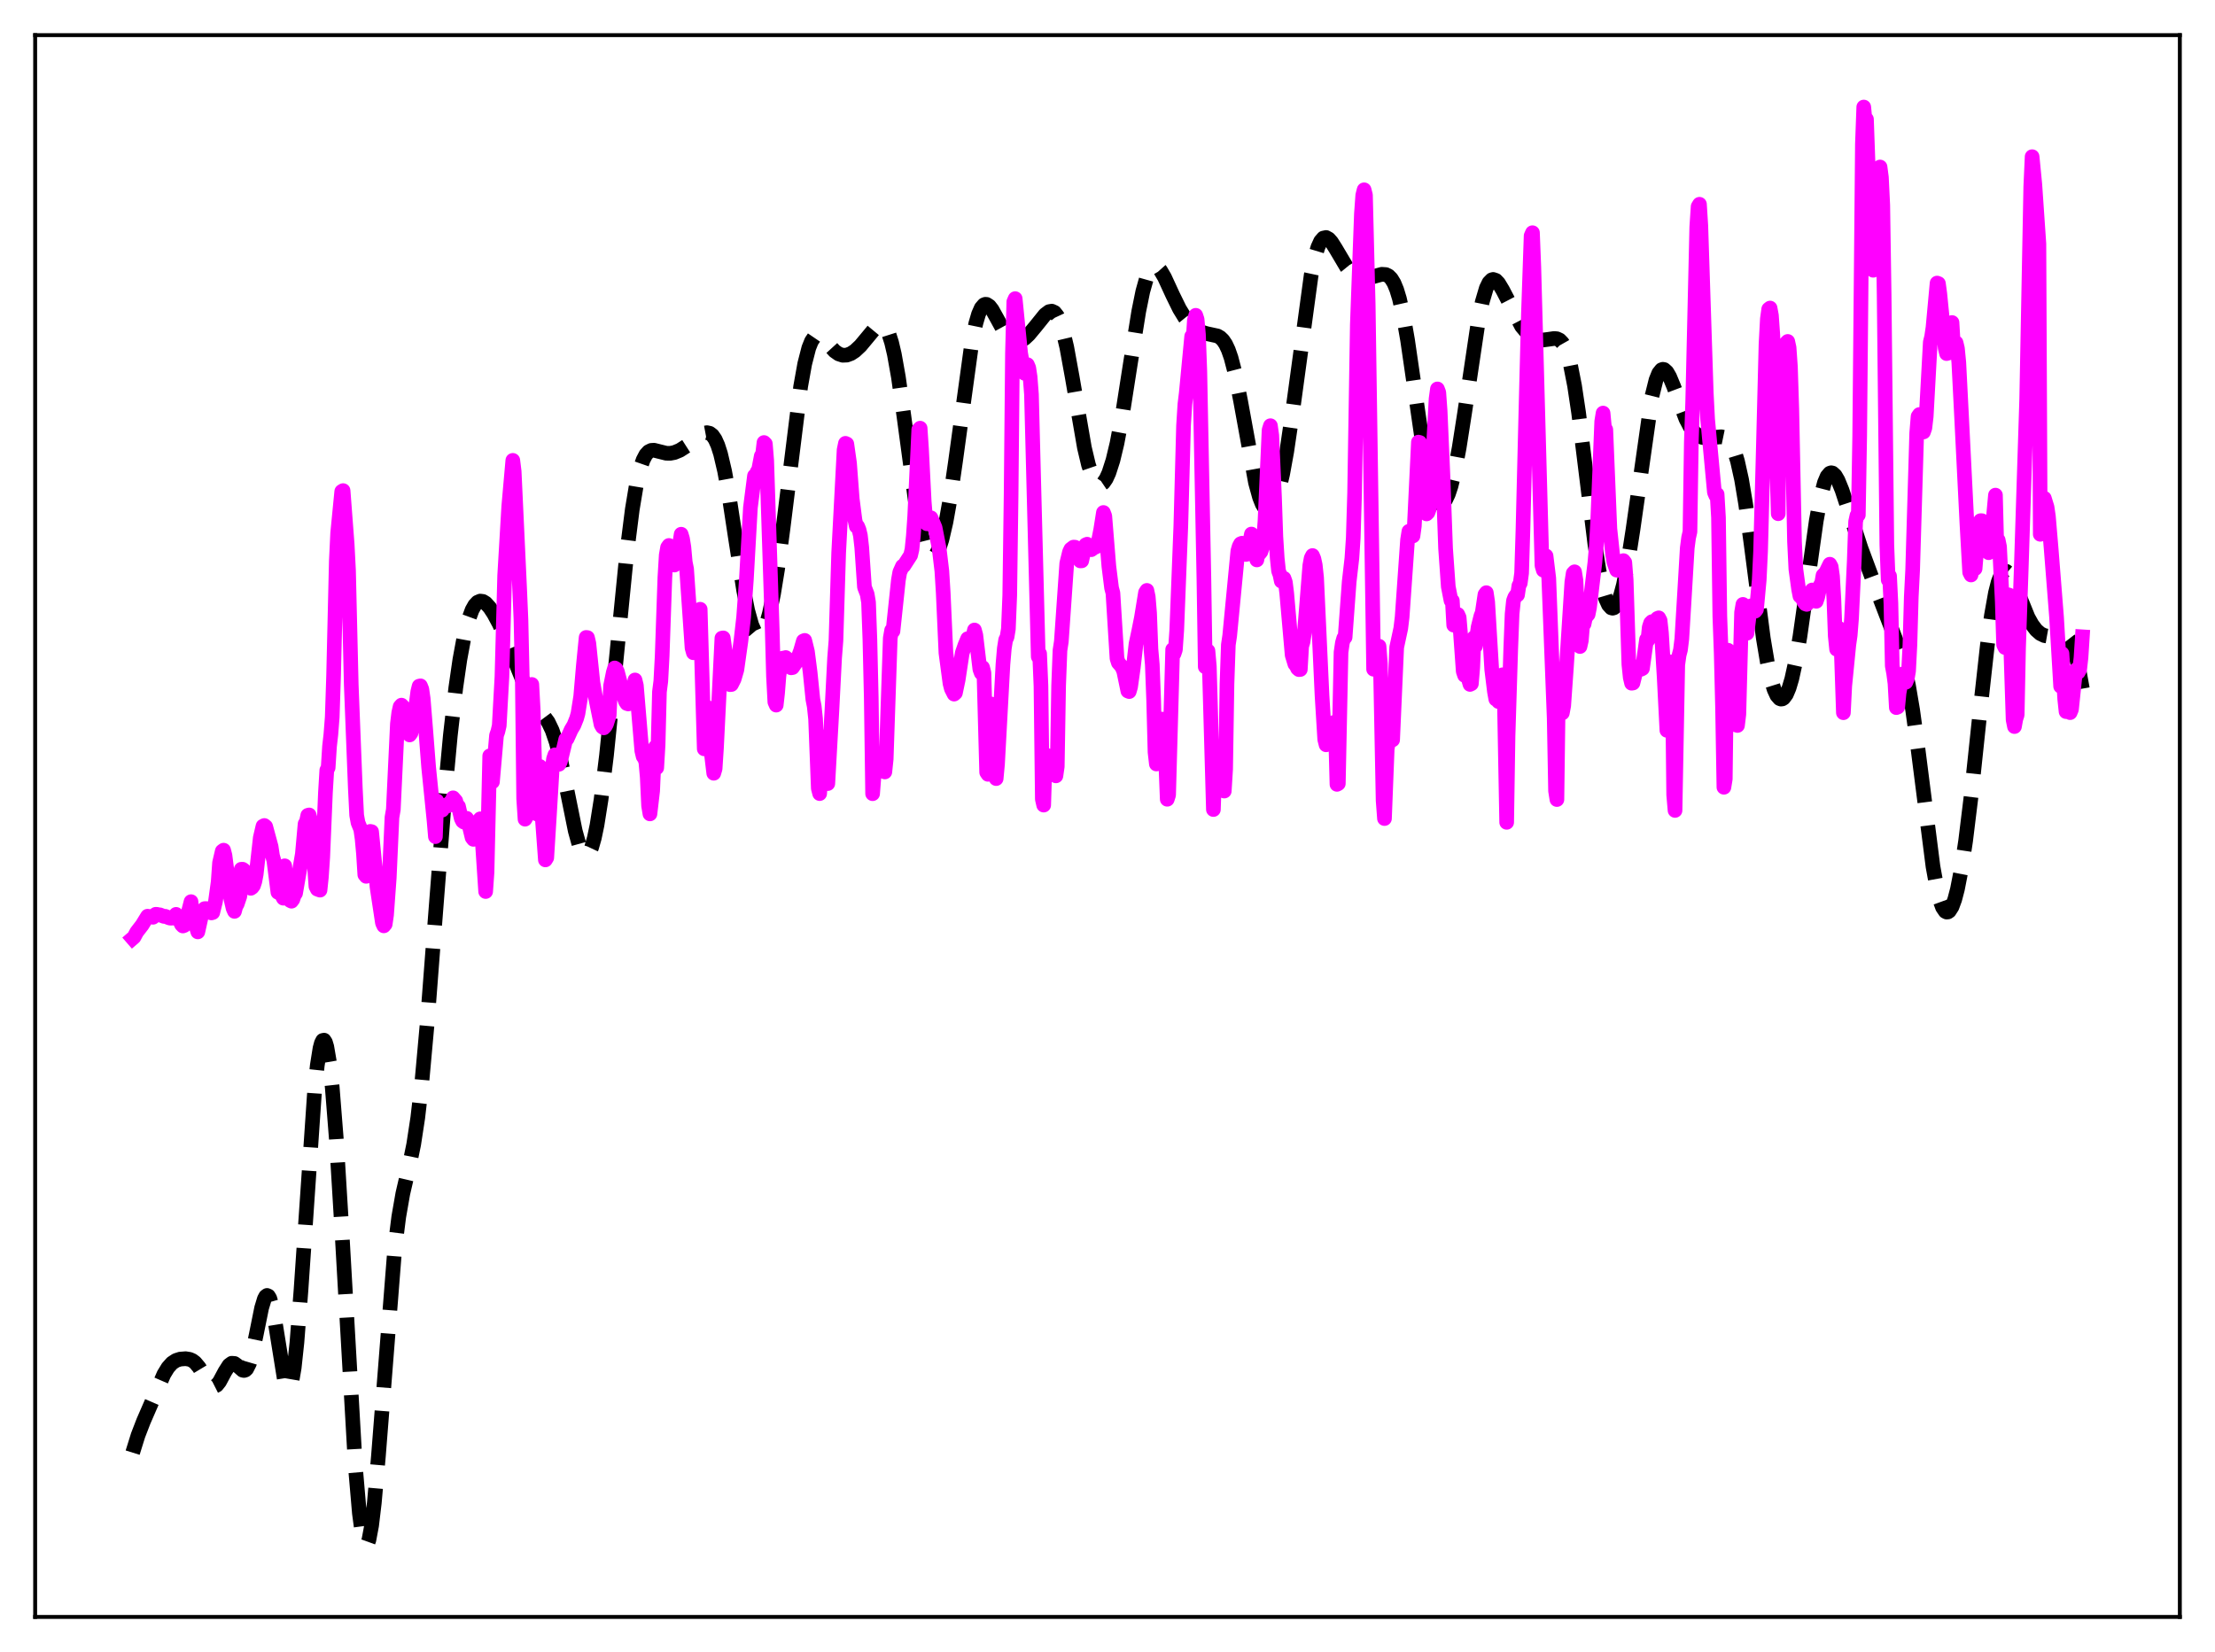 <?xml version="1.0" encoding="utf-8" standalone="no"?>
<!DOCTYPE svg PUBLIC "-//W3C//DTD SVG 1.1//EN"
  "http://www.w3.org/Graphics/SVG/1.1/DTD/svg11.dtd">
<svg xmlns:xlink="http://www.w3.org/1999/xlink" width="453.6pt" height="338.4pt" viewBox="0 0 453.6 338.4" xmlns="http://www.w3.org/2000/svg" version="1.1">
 <defs>
  <style type="text/css">*{stroke-linejoin: round; stroke-linecap: butt}</style>
 </defs>
 <g id="figure_1">
  <g id="patch_1">
   <path d="M 0 338.4 
L 453.6 338.4 
L 453.6 0 
L 0 0 
z
" style="fill: #ffffff"/>
  </g>
  <g id="axes_1">
   <g id="patch_2">
    <path d="M 7.2 331.2 
L 446.4 331.2 
L 446.4 7.2 
L 7.2 7.2 
z
" style="fill: #ffffff"/>
   </g>
   <g id="matplotlib.axis_1"/>
   <g id="matplotlib.axis_2"/>
   <g id="line2d_1">
    <path d="M 27.164 297.548 
L 28.276 293.987 
L 29.388 291.108 
L 33.559 281.506 
L 34.393 280.137 
L 35.227 279.203 
L 36.061 278.658 
L 36.895 278.392 
L 38.007 278.305 
L 38.842 278.439 
L 39.398 278.683 
L 39.954 279.1 
L 40.788 280.097 
L 41.9 281.948 
L 42.734 283.266 
L 43.29 283.834 
L 43.846 284.005 
L 44.402 283.723 
L 44.959 283.021 
L 46.071 280.947 
L 46.905 279.642 
L 47.461 279.238 
L 48.017 279.28 
L 48.573 279.683 
L 49.685 280.66 
L 49.963 280.722 
L 50.241 280.639 
L 50.519 280.383 
L 51.076 279.283 
L 51.632 277.388 
L 52.466 273.415 
L 53.578 267.906 
L 54.134 266.066 
L 54.412 265.55 
L 54.69 265.347 
L 54.968 265.478 
L 55.246 265.948 
L 55.802 267.863 
L 56.358 270.87 
L 58.305 282.983 
L 58.861 284.498 
L 59.139 284.617 
L 59.417 284.258 
L 59.695 283.399 
L 60.251 280.159 
L 60.807 274.982 
L 61.641 264.242 
L 64.422 223.474 
L 64.978 218.206 
L 65.534 214.707 
L 65.812 213.669 
L 66.09 213.119 
L 66.368 213.06 
L 66.646 213.493 
L 66.924 214.411 
L 67.48 217.664 
L 68.036 222.706 
L 68.87 233.242 
L 69.983 251.531 
L 72.763 300.255 
L 73.597 309.964 
L 74.153 314.113 
L 74.709 316.211 
L 74.987 316.473 
L 75.265 316.215 
L 75.543 315.451 
L 76.1 312.488 
L 76.656 307.815 
L 77.49 298.32 
L 80.826 255.906 
L 81.66 249.245 
L 82.495 244.472 
L 83.885 238.481 
L 84.719 234.408 
L 85.553 228.951 
L 86.387 221.712 
L 87.499 209.413 
L 89.168 187.569 
L 91.114 162.599 
L 92.226 150.611 
L 93.338 140.878 
L 94.172 135.105 
L 95.007 130.587 
L 95.841 127.234 
L 96.675 124.945 
L 97.231 123.957 
L 97.787 123.361 
L 98.343 123.121 
L 98.899 123.193 
L 99.455 123.535 
L 100.289 124.45 
L 101.124 125.722 
L 102.236 127.794 
L 103.626 130.833 
L 105.572 135.723 
L 107.519 140.543 
L 108.631 142.777 
L 109.743 144.508 
L 112.245 147.867 
L 113.08 149.612 
L 113.914 152.059 
L 114.748 155.29 
L 115.86 160.605 
L 117.806 170.217 
L 118.64 173.215 
L 119.197 174.522 
L 119.753 175.174 
L 120.031 175.235 
L 120.309 175.112 
L 120.587 174.803 
L 121.143 173.621 
L 121.699 171.689 
L 122.255 169.032 
L 123.089 163.774 
L 124.201 154.723 
L 125.592 141.117 
L 128.372 113.126 
L 129.484 104.338 
L 130.318 99.336 
L 131.152 95.792 
L 131.709 94.196 
L 132.265 93.137 
L 132.821 92.523 
L 133.377 92.252 
L 133.933 92.218 
L 135.045 92.497 
L 136.435 92.84 
L 137.269 92.853 
L 138.104 92.694 
L 139.216 92.235 
L 140.606 91.346 
L 144.221 88.73 
L 144.777 88.625 
L 145.333 88.748 
L 145.889 89.172 
L 146.445 89.973 
L 147.001 91.217 
L 147.557 92.952 
L 148.391 96.504 
L 149.225 101.1 
L 150.616 110.227 
L 152.284 120.899 
L 153.118 125.053 
L 153.952 128.022 
L 154.508 129.275 
L 155.064 129.933 
L 155.342 130.039 
L 155.62 129.996 
L 155.899 129.807 
L 156.455 128.993 
L 157.011 127.605 
L 157.567 125.653 
L 158.401 121.695 
L 159.235 116.583 
L 160.347 108.268 
L 163.962 79.16 
L 164.796 74.518 
L 165.63 71.269 
L 166.186 69.882 
L 166.742 69.067 
L 167.298 68.75 
L 167.854 68.831 
L 168.411 69.205 
L 169.245 70.082 
L 170.913 71.91 
L 171.747 72.497 
L 172.581 72.77 
L 173.415 72.736 
L 174.249 72.427 
L 175.084 71.881 
L 176.196 70.842 
L 177.586 69.175 
L 179.254 67.162 
L 179.81 66.718 
L 180.366 66.526 
L 180.923 66.684 
L 181.479 67.292 
L 182.035 68.438 
L 182.591 70.185 
L 183.147 72.56 
L 183.981 77.248 
L 185.093 85.136 
L 187.596 103.717 
L 188.43 108.335 
L 189.264 111.65 
L 189.82 113.096 
L 190.376 113.934 
L 190.654 114.128 
L 190.932 114.176 
L 191.21 114.078 
L 191.766 113.457 
L 192.322 112.276 
L 192.879 110.549 
L 193.713 106.968 
L 194.547 102.283 
L 195.659 94.63 
L 198.995 70.323 
L 199.83 66.268 
L 200.386 64.354 
L 200.942 63.088 
L 201.498 62.44 
L 201.776 62.329 
L 202.054 62.345 
L 202.61 62.709 
L 203.166 63.421 
L 204.278 65.423 
L 205.669 67.966 
L 206.503 69.091 
L 207.337 69.777 
L 207.893 69.981 
L 208.449 69.994 
L 209.005 69.833 
L 209.839 69.318 
L 210.673 68.543 
L 212.064 66.874 
L 214.01 64.455 
L 214.844 63.829 
L 215.4 63.733 
L 215.956 63.994 
L 216.512 64.69 
L 217.068 65.883 
L 217.625 67.6 
L 218.459 71.127 
L 219.571 77.229 
L 222.073 91.706 
L 222.907 95.216 
L 223.742 97.654 
L 224.298 98.663 
L 224.854 99.19 
L 225.41 99.256 
L 225.966 98.881 
L 226.522 98.081 
L 227.078 96.869 
L 227.912 94.285 
L 228.746 90.806 
L 229.858 84.894 
L 231.527 74.216 
L 233.195 63.801 
L 234.029 59.691 
L 234.863 56.72 
L 235.419 55.44 
L 235.975 54.715 
L 236.532 54.508 
L 237.088 54.755 
L 237.644 55.374 
L 238.478 56.802 
L 240.146 60.423 
L 241.536 63.258 
L 242.649 65.075 
L 243.761 66.441 
L 244.873 67.393 
L 245.985 67.998 
L 247.097 68.333 
L 249.322 68.814 
L 249.878 69.136 
L 250.434 69.669 
L 250.99 70.492 
L 251.546 71.675 
L 252.102 73.27 
L 252.936 76.474 
L 254.048 82.09 
L 257.107 98.858 
L 257.941 101.881 
L 258.497 103.273 
L 259.053 104.141 
L 259.609 104.481 
L 259.887 104.454 
L 260.165 104.296 
L 260.721 103.591 
L 261.278 102.371 
L 261.834 100.642 
L 262.668 97.112 
L 263.502 92.514 
L 264.614 84.965 
L 268.507 56.363 
L 269.341 52.454 
L 269.897 50.617 
L 270.453 49.4 
L 271.009 48.765 
L 271.565 48.646 
L 272.121 48.952 
L 272.677 49.58 
L 273.512 50.899 
L 275.736 54.651 
L 276.57 55.674 
L 277.404 56.396 
L 278.238 56.829 
L 279.072 57.007 
L 279.907 56.98 
L 281.019 56.723 
L 282.965 56.184 
L 283.799 56.241 
L 284.355 56.518 
L 284.911 57.075 
L 285.468 57.99 
L 286.024 59.336 
L 286.58 61.165 
L 287.414 64.865 
L 288.248 69.641 
L 289.638 79.208 
L 291.306 90.757 
L 292.419 96.881 
L 293.253 100.187 
L 293.809 101.715 
L 294.365 102.694 
L 294.921 103.128 
L 295.199 103.143 
L 295.477 103.024 
L 296.033 102.39 
L 296.589 101.235 
L 297.145 99.57 
L 297.98 96.152 
L 298.814 91.729 
L 299.926 84.612 
L 302.706 65.961 
L 303.54 61.86 
L 304.375 59.024 
L 304.931 57.882 
L 305.487 57.318 
L 305.765 57.235 
L 306.321 57.42 
L 306.877 57.997 
L 307.711 59.38 
L 311.604 66.837 
L 312.716 68.155 
L 313.55 68.856 
L 314.384 69.326 
L 315.218 69.581 
L 316.052 69.64 
L 317.165 69.495 
L 318.277 69.331 
L 318.833 69.388 
L 319.389 69.651 
L 319.945 70.222 
L 320.501 71.203 
L 321.057 72.692 
L 321.613 74.759 
L 322.448 79.015 
L 323.282 84.582 
L 324.672 95.845 
L 326.618 111.551 
L 327.452 116.833 
L 328.286 120.802 
L 328.843 122.667 
L 329.399 123.899 
L 329.955 124.507 
L 330.233 124.58 
L 330.511 124.501 
L 330.789 124.271 
L 331.345 123.363 
L 331.901 121.865 
L 332.457 119.791 
L 333.291 115.66 
L 334.403 108.523 
L 338.296 81.167 
L 339.13 77.819 
L 339.686 76.441 
L 340.242 75.748 
L 340.52 75.646 
L 340.798 75.694 
L 341.355 76.198 
L 341.911 77.153 
L 342.745 79.162 
L 345.247 85.802 
L 346.081 87.387 
L 346.915 88.513 
L 347.75 89.221 
L 348.584 89.59 
L 349.418 89.713 
L 350.53 89.643 
L 352.476 89.467 
L 353.032 89.582 
L 353.589 89.875 
L 354.145 90.424 
L 354.701 91.315 
L 355.257 92.634 
L 355.813 94.453 
L 356.647 98.217 
L 357.481 103.216 
L 358.593 111.404 
L 361.096 130.711 
L 361.93 135.694 
L 362.764 139.456 
L 363.32 141.243 
L 363.876 142.452 
L 364.432 143.089 
L 364.71 143.197 
L 364.988 143.164 
L 365.266 142.992 
L 365.823 142.231 
L 366.379 140.915 
L 366.935 139.048 
L 367.769 135.249 
L 368.603 130.37 
L 369.993 120.559 
L 371.94 106.71 
L 372.774 102.118 
L 373.608 98.89 
L 374.164 97.575 
L 374.72 96.926 
L 374.998 96.838 
L 375.276 96.896 
L 375.832 97.408 
L 376.388 98.364 
L 377.222 100.405 
L 378.613 104.638 
L 381.115 112.323 
L 383.339 118.308 
L 389.178 133.485 
L 390.012 136.565 
L 390.847 140.486 
L 391.681 145.421 
L 392.793 153.515 
L 395.851 177.514 
L 396.686 182.099 
L 397.242 184.327 
L 397.798 185.853 
L 398.354 186.674 
L 398.632 186.823 
L 398.91 186.802 
L 399.188 186.614 
L 399.744 185.745 
L 400.3 184.241 
L 400.856 182.121 
L 401.69 177.83 
L 402.524 172.288 
L 403.637 163.227 
L 405.583 144.78 
L 406.973 132.248 
L 407.807 126.087 
L 408.641 121.415 
L 409.198 119.23 
L 409.754 117.799 
L 410.31 117.086 
L 410.588 116.978 
L 410.866 117.02 
L 411.422 117.499 
L 411.978 118.404 
L 412.812 120.29 
L 415.315 126.446 
L 416.149 127.944 
L 416.983 129.046 
L 417.817 129.775 
L 418.651 130.184 
L 419.485 130.331 
L 420.597 130.243 
L 422.266 130.033 
L 422.822 130.165 
L 423.378 130.537 
L 423.934 131.249 
L 424.49 132.403 
L 425.046 134.096 
L 425.602 136.398 
L 426.436 141.062 
L 426.436 141.062 
" clip-path="url(#p716efb262d)" style="fill: none; stroke-dasharray: 11.1,4.8; stroke-dashoffset: 0; stroke: #000000; stroke-width: 3"/>
   </g>
   <g id="line2d_2">
    <path d="M 27.164 192.2 
L 27.442 191.96 
L 27.998 190.923 
L 29.11 189.479 
L 30.222 187.668 
L 30.5 187.794 
L 30.778 187.71 
L 31.334 187.887 
L 31.89 187.279 
L 32.168 187.292 
L 32.446 187.437 
L 32.725 187.386 
L 33.559 187.705 
L 33.837 187.687 
L 34.671 188.023 
L 34.949 188.081 
L 35.505 188.045 
L 35.783 187.792 
L 36.061 187.293 
L 36.617 188.187 
L 37.173 189.382 
L 37.451 189.673 
L 37.729 189.568 
L 38.007 189.039 
L 39.12 184.692 
L 39.398 187.517 
L 39.676 188.21 
L 40.232 189.993 
L 40.51 190.882 
L 41.344 187.144 
L 41.622 186.42 
L 41.9 186.117 
L 42.178 186.1 
L 42.456 186.282 
L 42.734 186.319 
L 43.012 186.767 
L 43.29 186.997 
L 43.568 186.915 
L 44.124 184.67 
L 44.68 180.628 
L 44.959 176.728 
L 45.515 174.343 
L 45.793 174.146 
L 46.071 175.223 
L 46.627 179.545 
L 47.183 183.691 
L 47.739 186.061 
L 48.017 186.678 
L 48.295 185.65 
L 48.573 185.177 
L 49.129 183.518 
L 49.407 178.054 
L 49.685 178.05 
L 49.963 178.251 
L 50.519 179.477 
L 51.076 181.382 
L 51.354 181.958 
L 51.632 181.763 
L 51.91 181.391 
L 52.188 180.542 
L 52.466 179.076 
L 53.3 171.593 
L 53.856 169.226 
L 54.134 169.091 
L 54.412 169.32 
L 55.524 173.421 
L 55.802 175.278 
L 56.08 176.247 
L 56.914 182.778 
L 57.193 182.064 
L 57.471 182.929 
L 58.027 183.979 
L 58.305 177.348 
L 58.861 182.405 
L 59.139 183.923 
L 59.417 184.453 
L 59.695 184.598 
L 59.973 184.219 
L 60.251 183.379 
L 60.529 182.969 
L 61.919 174.93 
L 62.475 168.76 
L 62.753 168.305 
L 63.031 167.009 
L 63.309 166.927 
L 63.588 167.963 
L 63.866 170.017 
L 64.7 181.564 
L 64.978 182.127 
L 65.534 182.333 
L 65.812 179.683 
L 66.09 175.599 
L 66.646 162.343 
L 66.924 157.759 
L 67.202 157.242 
L 67.48 152.881 
L 67.758 150.438 
L 68.036 146.876 
L 68.314 138.418 
L 68.87 114.928 
L 69.148 109.175 
L 69.983 100.666 
L 70.261 100.493 
L 71.095 111.484 
L 71.373 116.86 
L 71.929 140.232 
L 72.763 161.406 
L 73.041 166.99 
L 73.319 168.516 
L 73.875 169.87 
L 74.153 171.809 
L 74.431 174.811 
L 74.709 179.163 
L 74.987 179.503 
L 75.822 170.298 
L 76.1 170.355 
L 76.656 175.977 
L 77.212 181.708 
L 78.324 189.059 
L 78.602 189.645 
L 78.88 189.31 
L 79.158 187.416 
L 79.714 179.799 
L 80.27 167.425 
L 80.548 165.822 
L 81.382 148.259 
L 81.66 145.99 
L 81.939 144.748 
L 82.217 144.437 
L 82.495 144.714 
L 83.051 147.173 
L 83.607 150.221 
L 83.885 150.542 
L 84.163 150.167 
L 84.719 147.798 
L 85.275 143.847 
L 85.553 141.677 
L 85.831 140.548 
L 86.109 140.485 
L 86.387 141.185 
L 86.665 143.123 
L 87.221 149.995 
L 87.777 157.137 
L 88.89 168.129 
L 89.168 171.37 
L 89.446 164.034 
L 89.724 165.169 
L 90.002 165.737 
L 90.558 165.932 
L 91.114 165.086 
L 91.392 164.882 
L 91.67 165.082 
L 92.226 164.323 
L 92.504 164.354 
L 92.782 163.421 
L 93.338 164.06 
L 93.616 165.284 
L 93.894 165.173 
L 94.451 167.634 
L 94.729 168.199 
L 95.007 168.404 
L 95.563 167.613 
L 95.841 168.107 
L 96.675 171.556 
L 96.953 171.926 
L 97.231 171.705 
L 97.509 170.832 
L 97.787 168.941 
L 98.065 168.067 
L 98.343 167.724 
L 98.621 170.08 
L 99.455 182.616 
L 99.733 178.69 
L 100.289 154.828 
L 100.568 158.214 
L 100.846 160.152 
L 101.68 150.624 
L 101.958 149.835 
L 102.236 148.634 
L 102.792 138.599 
L 103.348 117.89 
L 104.182 103.733 
L 105.016 94.299 
L 105.294 96.55 
L 106.406 120.428 
L 106.685 126.909 
L 106.963 139.167 
L 107.241 163.588 
L 107.519 167.795 
L 107.797 167.325 
L 108.631 143.598 
L 108.909 140.198 
L 109.187 145.344 
L 109.743 166.45 
L 110.021 166.765 
L 110.299 157.096 
L 110.577 157 
L 110.855 164.875 
L 111.689 176.138 
L 111.967 175.691 
L 112.523 166.764 
L 113.08 157.438 
L 113.358 155.439 
L 113.636 154.613 
L 113.914 155.155 
L 114.192 156.173 
L 114.47 156.553 
L 114.748 156.033 
L 115.582 152.611 
L 115.86 151.408 
L 116.138 151.324 
L 116.972 149.47 
L 117.528 148.544 
L 118.084 147.152 
L 118.362 146.16 
L 118.919 142.666 
L 119.475 136.208 
L 120.031 130.57 
L 120.309 130.605 
L 120.587 131.787 
L 121.421 139.828 
L 121.977 142.936 
L 123.089 148.42 
L 123.367 148.906 
L 123.645 149.087 
L 123.923 148.806 
L 124.201 148.288 
L 124.757 146.541 
L 125.036 140.493 
L 125.592 137.744 
L 125.87 136.821 
L 126.148 136.992 
L 126.426 137.56 
L 127.816 142.901 
L 128.094 143.69 
L 128.372 144.103 
L 128.65 144.195 
L 128.928 143.859 
L 129.762 140.584 
L 130.04 139.279 
L 130.318 140.413 
L 131.431 153.782 
L 131.709 154.949 
L 131.987 155.303 
L 132.265 156.096 
L 132.543 159.19 
L 132.821 165.045 
L 133.099 166.716 
L 133.655 161.978 
L 133.933 155.658 
L 134.211 153.027 
L 134.489 157.264 
L 134.767 152.556 
L 135.045 141.707 
L 135.323 139.54 
L 135.601 134.375 
L 136.157 118.296 
L 136.435 113.692 
L 136.713 112.122 
L 136.991 111.729 
L 137.269 112.356 
L 137.826 115.252 
L 138.104 115.74 
L 138.382 112.456 
L 138.66 112.504 
L 138.938 112.005 
L 139.216 111.216 
L 139.494 109.427 
L 139.772 110.358 
L 140.05 112.09 
L 140.328 115.151 
L 140.606 116.547 
L 141.718 132.716 
L 141.996 133.706 
L 142.274 131.979 
L 142.83 125.416 
L 143.108 125.451 
L 143.386 124.794 
L 144.221 153.393 
L 144.499 151.211 
L 144.777 144.837 
L 145.055 149.153 
L 146.167 158.389 
L 146.445 157.465 
L 146.723 153.198 
L 147.835 130.713 
L 148.113 130.663 
L 148.391 132.65 
L 148.947 137.83 
L 149.503 140.239 
L 149.782 140.208 
L 150.338 139.109 
L 150.894 137.209 
L 151.728 131.317 
L 152.284 126.439 
L 152.84 118.797 
L 153.674 103.982 
L 154.508 97.474 
L 154.786 97.552 
L 155.064 96.639 
L 155.342 96.291 
L 155.899 93.405 
L 156.177 92.977 
L 156.455 90.644 
L 156.733 90.91 
L 157.011 94.346 
L 158.123 128.481 
L 158.401 138.549 
L 158.679 143.792 
L 158.957 144.431 
L 159.235 141.966 
L 159.513 138.468 
L 159.791 136.505 
L 160.347 134.796 
L 160.625 135.454 
L 160.903 134.687 
L 161.181 134.912 
L 161.737 136.492 
L 162.015 136.79 
L 162.294 136.741 
L 163.128 135.529 
L 163.962 133.23 
L 164.518 131.291 
L 164.796 131.176 
L 165.352 133.448 
L 165.908 137.758 
L 166.464 143.249 
L 166.742 144.681 
L 167.02 147.259 
L 167.576 161.496 
L 167.854 162.557 
L 168.132 158.412 
L 168.411 152.516 
L 168.689 150.936 
L 168.967 153.354 
L 169.245 160.137 
L 169.523 160.503 
L 170.357 145.633 
L 170.913 134.777 
L 171.191 131.229 
L 171.747 113.237 
L 172.859 92.146 
L 173.137 90.81 
L 173.415 90.939 
L 173.971 94.863 
L 174.528 102.207 
L 175.084 106.516 
L 175.362 107.818 
L 175.64 107.828 
L 175.918 108.517 
L 176.196 109.677 
L 176.474 112.121 
L 177.03 120.265 
L 177.586 121.711 
L 177.864 123.371 
L 178.142 130.979 
L 178.42 142.907 
L 178.698 162.578 
L 179.254 155.41 
L 179.532 156 
L 179.81 155.861 
L 180.088 155.541 
L 180.366 155.811 
L 181.201 158.121 
L 181.479 155.483 
L 182.313 130.707 
L 182.591 129.107 
L 182.869 129.281 
L 183.981 118.794 
L 184.259 117.215 
L 184.815 115.974 
L 185.093 115.878 
L 186.483 113.725 
L 186.762 112.523 
L 187.04 109.767 
L 187.318 105.785 
L 188.152 87.987 
L 188.43 87.703 
L 188.708 91.889 
L 189.264 102.759 
L 189.542 106.131 
L 189.82 107.288 
L 190.098 107.249 
L 190.376 106.433 
L 190.654 106.063 
L 191.488 108.062 
L 192.322 112.301 
L 192.879 116.975 
L 193.157 121.429 
L 193.713 133.735 
L 194.547 140.003 
L 194.825 141.075 
L 195.381 142.176 
L 195.659 141.924 
L 196.215 139.269 
L 197.049 133.768 
L 197.605 132.161 
L 198.161 130.822 
L 198.717 131.25 
L 198.995 131.111 
L 199.274 130.266 
L 199.552 129.045 
L 199.83 130.082 
L 200.664 137.087 
L 200.942 137.848 
L 201.22 136.721 
L 201.498 137.807 
L 202.054 158.195 
L 202.332 158.612 
L 202.888 144.173 
L 203.166 145.691 
L 203.722 157.761 
L 204 159.482 
L 204.278 156.511 
L 205.391 136.064 
L 205.669 132.802 
L 205.947 131.054 
L 206.225 130.507 
L 206.503 128.824 
L 206.781 121.969 
L 207.059 101.439 
L 207.337 72.408 
L 207.615 61.818 
L 207.893 61.17 
L 209.005 72.317 
L 209.561 75.456 
L 209.839 76.479 
L 210.395 74.691 
L 210.673 75.355 
L 210.951 77.204 
L 211.229 80.773 
L 212.62 134.522 
L 212.898 133.892 
L 213.176 140.5 
L 213.454 163.689 
L 213.732 164.913 
L 214.01 155.975 
L 214.288 154.669 
L 214.566 155.548 
L 214.844 156.038 
L 215.4 155.872 
L 215.678 156.623 
L 216.234 158.923 
L 216.512 157.011 
L 216.79 140.414 
L 217.068 133.224 
L 217.346 131.404 
L 218.459 115.374 
L 219.015 113.069 
L 219.293 112.484 
L 219.849 112.069 
L 220.127 112.08 
L 220.405 112.223 
L 220.683 112.745 
L 221.239 114.891 
L 221.517 114.875 
L 222.073 112.33 
L 222.351 111.593 
L 222.629 111.471 
L 222.907 111.812 
L 223.185 112.36 
L 223.463 112.599 
L 223.742 112.408 
L 224.02 112.059 
L 224.298 112.083 
L 224.576 111.955 
L 224.854 111.299 
L 225.41 108.498 
L 225.966 104.976 
L 226.244 105.707 
L 227.078 115.987 
L 227.634 120.437 
L 227.912 121.47 
L 228.746 134.871 
L 229.024 135.75 
L 229.58 136.377 
L 229.858 136.828 
L 230.137 137.532 
L 230.971 141.547 
L 231.249 141.658 
L 231.527 140.697 
L 232.083 136.754 
L 232.639 131.895 
L 233.195 129.275 
L 233.751 126.496 
L 234.585 121.369 
L 234.863 120.935 
L 235.141 122.252 
L 235.419 125.59 
L 235.697 132.939 
L 235.975 136.134 
L 236.254 143.453 
L 236.532 154.07 
L 236.81 156.492 
L 237.366 149.754 
L 237.644 147.664 
L 237.922 147.286 
L 238.2 147.671 
L 238.478 149.861 
L 239.034 163.718 
L 239.312 162.84 
L 240.146 133.035 
L 240.424 133.904 
L 240.702 133.088 
L 240.98 129.101 
L 241.814 107.765 
L 242.371 87.183 
L 242.649 82.802 
L 242.927 80.515 
L 244.039 68.885 
L 244.317 69.793 
L 244.595 65.581 
L 244.873 64.586 
L 245.151 65.417 
L 245.429 68.535 
L 245.707 76.068 
L 246.541 118.438 
L 246.819 136.587 
L 247.097 136.16 
L 247.375 133.325 
L 247.653 136.489 
L 248.488 165.822 
L 248.766 157.517 
L 249.044 153.652 
L 249.322 153.658 
L 249.6 155.026 
L 250.156 156.083 
L 250.712 162.036 
L 250.99 157.546 
L 251.268 140.096 
L 251.546 132.077 
L 251.824 130.214 
L 253.492 112.874 
L 253.77 111.904 
L 254.048 111.388 
L 254.326 111.27 
L 254.605 111.448 
L 255.161 113.57 
L 255.439 113.499 
L 256.273 109.389 
L 256.551 110.052 
L 257.107 113.599 
L 257.385 114.691 
L 257.663 113.131 
L 257.941 113.366 
L 258.219 113.012 
L 258.497 112.152 
L 258.775 110.394 
L 259.053 106.693 
L 259.887 88.086 
L 260.165 87.198 
L 260.443 89.179 
L 261 101.825 
L 261.278 109.922 
L 261.556 114.337 
L 261.834 116.961 
L 262.112 117.704 
L 262.39 119.03 
L 262.946 118.463 
L 263.224 119.26 
L 263.502 121.5 
L 264.614 134.183 
L 265.17 136.013 
L 265.448 136.335 
L 265.726 136.919 
L 266.004 137.155 
L 266.282 137.132 
L 266.56 132.369 
L 266.838 131.468 
L 267.117 129.665 
L 267.673 122.814 
L 268.229 115.83 
L 268.507 114.323 
L 268.785 113.794 
L 269.063 114.449 
L 269.341 115.733 
L 269.619 118.345 
L 270.731 142.462 
L 271.287 151.469 
L 271.565 152.562 
L 271.843 152.311 
L 272.121 151.704 
L 272.677 149.676 
L 272.955 148.145 
L 273.234 147.955 
L 273.512 150.263 
L 273.79 160.663 
L 274.068 160.508 
L 274.624 133.613 
L 274.902 131.68 
L 275.18 130.714 
L 275.458 130.537 
L 276.292 119.165 
L 276.848 114.337 
L 277.126 110.174 
L 277.404 100.998 
L 277.96 66.52 
L 278.794 43.839 
L 279.072 40.002 
L 279.351 38.876 
L 279.629 39.961 
L 280.185 62.306 
L 281.297 137.086 
L 281.575 136.399 
L 281.853 135.151 
L 282.131 134.906 
L 282.409 132.368 
L 282.687 136.025 
L 283.243 164.003 
L 283.521 167.669 
L 284.077 153.392 
L 284.633 150.437 
L 284.911 149.938 
L 285.189 151.548 
L 286.024 132.591 
L 286.858 128.71 
L 287.136 126.405 
L 288.248 110.552 
L 288.526 108.828 
L 288.804 109.367 
L 289.082 109.284 
L 289.36 109.775 
L 289.638 107.736 
L 290.472 90.561 
L 290.75 90.639 
L 291.028 93.005 
L 291.585 102.279 
L 291.863 104.511 
L 292.141 105.264 
L 292.419 104.989 
L 292.697 104.232 
L 292.975 102.096 
L 294.087 81.698 
L 294.365 79.667 
L 294.643 80.392 
L 294.921 84.216 
L 295.477 97.017 
L 296.033 112.322 
L 296.589 120.171 
L 297.145 123.026 
L 297.423 123.053 
L 297.701 128.054 
L 298.258 126.028 
L 298.536 125.86 
L 298.814 126.487 
L 299.092 129.788 
L 299.648 137.521 
L 299.926 138.339 
L 300.204 138.237 
L 300.482 138.293 
L 301.038 140.192 
L 301.316 140.054 
L 301.594 136.752 
L 301.872 130.584 
L 302.15 132.367 
L 302.706 128.435 
L 303.262 126.207 
L 303.54 125.5 
L 304.097 121.784 
L 304.375 121.403 
L 304.653 123.31 
L 305.487 137.167 
L 306.043 141.69 
L 306.321 143.218 
L 306.599 143.195 
L 306.877 143.711 
L 307.155 142.356 
L 307.711 138.212 
L 307.989 138.708 
L 308.545 168.444 
L 308.823 150.772 
L 309.379 132.867 
L 309.657 125.747 
L 309.935 123.056 
L 310.214 122.313 
L 310.492 121.922 
L 310.77 121.855 
L 311.048 119.964 
L 311.326 119.455 
L 311.604 117.377 
L 311.882 108.477 
L 312.438 86.04 
L 312.994 64.371 
L 313.55 48.302 
L 313.828 47.666 
L 314.106 54.716 
L 315.774 115.86 
L 316.052 116.796 
L 316.331 114.591 
L 316.609 113.872 
L 317.165 118.434 
L 318.277 147.112 
L 318.555 162.016 
L 318.833 163.774 
L 319.111 142.787 
L 319.389 137.799 
L 319.667 140.97 
L 319.945 146.039 
L 320.223 144.551 
L 320.779 136.666 
L 321.891 119.222 
L 322.169 117.416 
L 322.448 117.126 
L 322.726 118.833 
L 323.282 130.035 
L 323.56 132.429 
L 323.838 131.188 
L 324.116 127.76 
L 324.394 127.815 
L 324.672 126.51 
L 325.228 125.846 
L 325.506 124.442 
L 326.618 115.164 
L 326.896 111.897 
L 327.174 106.956 
L 328.008 86.327 
L 328.286 84.613 
L 328.564 87.515 
L 328.843 87.998 
L 329.677 108.295 
L 330.233 113.499 
L 330.511 115.172 
L 331.067 116.783 
L 331.345 116.816 
L 332.179 115.036 
L 332.457 114.837 
L 332.735 115.193 
L 333.013 118.753 
L 333.569 136.102 
L 333.847 138.777 
L 334.125 139.946 
L 334.403 139.905 
L 335.238 136.602 
L 335.516 136.581 
L 336.072 137.083 
L 336.35 136.936 
L 337.184 130.988 
L 337.462 131.14 
L 337.74 128.47 
L 338.018 127.61 
L 338.296 127.335 
L 338.574 127.28 
L 338.852 127.635 
L 339.13 127.271 
L 339.408 126.673 
L 339.686 126.555 
L 339.964 127.09 
L 340.242 129.638 
L 340.798 138.711 
L 341.355 149.602 
L 341.633 149.42 
L 342.189 135.563 
L 342.467 137.92 
L 342.745 162.796 
L 343.023 166.004 
L 343.579 136.167 
L 343.857 134.182 
L 344.135 133.122 
L 344.413 130.852 
L 344.969 121.627 
L 345.525 112.246 
L 345.803 110.138 
L 346.081 108.913 
L 346.359 90.553 
L 346.637 82.315 
L 347.472 46.503 
L 347.75 42.308 
L 348.028 41.841 
L 348.306 46.242 
L 349.418 80.479 
L 349.696 85.884 
L 351.086 100.834 
L 351.364 101.49 
L 351.642 101.247 
L 351.92 106.006 
L 352.198 126.221 
L 352.476 133.839 
L 352.754 144.976 
L 353.032 161.259 
L 353.311 159.554 
L 353.589 137.695 
L 353.867 133.186 
L 354.701 144.374 
L 354.979 145.61 
L 355.257 145.993 
L 355.535 148.5 
L 355.813 148.599 
L 356.091 146.31 
L 356.647 125.444 
L 356.925 123.799 
L 357.481 129.128 
L 357.759 129.709 
L 358.315 125.176 
L 358.593 124.095 
L 358.871 124.372 
L 359.428 125.189 
L 359.706 124.82 
L 360.262 118.796 
L 360.54 113.006 
L 361.096 92.14 
L 361.652 70.48 
L 361.93 65.316 
L 362.208 63.319 
L 362.486 63.1 
L 362.764 64.605 
L 363.042 68.518 
L 363.32 76.132 
L 364.154 105.224 
L 364.432 71.152 
L 364.71 72.102 
L 364.988 72.275 
L 365.266 72.013 
L 365.544 71.338 
L 365.823 70.231 
L 366.101 69.939 
L 366.379 71.209 
L 366.657 75.166 
L 366.935 83.748 
L 367.491 110.952 
L 367.769 116.584 
L 368.325 120.679 
L 368.603 122.1 
L 368.881 122.152 
L 369.437 123.305 
L 369.715 123.694 
L 369.993 123.795 
L 370.271 123.507 
L 370.549 122.882 
L 371.105 120.849 
L 371.383 121.364 
L 371.661 122.558 
L 371.94 123.168 
L 372.218 122.36 
L 372.774 119.879 
L 373.052 119.46 
L 373.33 117.862 
L 373.886 117.283 
L 374.72 115.569 
L 374.998 116.084 
L 375.276 118.05 
L 375.554 122.776 
L 375.832 130.265 
L 376.11 132.983 
L 376.388 129.662 
L 376.666 128.747 
L 376.944 129.567 
L 377.5 145.986 
L 377.778 140.484 
L 378.613 132.083 
L 378.891 130.139 
L 379.169 126.639 
L 379.725 114.899 
L 380.003 106.852 
L 380.281 105.586 
L 380.559 105.479 
L 380.837 89.366 
L 381.393 29.502 
L 381.671 21.927 
L 381.949 24.804 
L 382.227 24.416 
L 383.061 47.868 
L 383.339 53.635 
L 383.617 55.361 
L 383.895 54.596 
L 384.174 51.768 
L 384.73 38.587 
L 385.008 34.208 
L 385.286 36.319 
L 385.564 42.033 
L 385.842 60.237 
L 386.398 111.611 
L 386.676 118.774 
L 386.954 117.984 
L 387.232 123.584 
L 387.51 136.399 
L 387.788 137.888 
L 388.066 139.987 
L 388.344 144.942 
L 388.622 144.83 
L 388.9 141.95 
L 389.456 138.884 
L 389.734 138.031 
L 390.012 138.625 
L 390.291 139.743 
L 390.569 139.052 
L 390.847 137.452 
L 391.125 132.071 
L 391.403 122.244 
L 391.681 116.783 
L 392.515 88.687 
L 392.793 85.299 
L 393.071 84.906 
L 393.349 85.919 
L 393.627 87.531 
L 393.905 88.48 
L 394.183 87.669 
L 394.461 85.299 
L 395.295 70.088 
L 395.573 68.965 
L 395.851 67.068 
L 396.686 57.981 
L 396.964 58.084 
L 397.242 60.135 
L 398.354 71.303 
L 398.632 72.426 
L 398.91 72.345 
L 399.188 70.688 
L 399.744 66.064 
L 400.022 70.808 
L 400.3 70.205 
L 400.578 70.204 
L 400.856 71.371 
L 401.134 74.222 
L 401.69 85.124 
L 402.803 107.377 
L 403.359 117.228 
L 403.637 117.776 
L 403.915 116.444 
L 404.193 113.275 
L 404.471 116.477 
L 405.027 109.744 
L 405.583 106.653 
L 405.861 106.654 
L 406.139 107.391 
L 406.417 108.707 
L 406.973 112.713 
L 407.251 113.213 
L 407.807 110.446 
L 408.641 101.418 
L 408.92 112.172 
L 409.198 110.621 
L 409.476 111.987 
L 410.032 123.176 
L 410.31 132.052 
L 410.588 132.636 
L 411.144 121.812 
L 411.422 121.879 
L 412.256 147.431 
L 412.534 148.825 
L 412.812 147.273 
L 413.09 146.427 
L 413.368 132.746 
L 413.924 116.354 
L 415.037 81.738 
L 415.871 38.201 
L 416.149 32.094 
L 416.705 37.787 
L 417.539 49.952 
L 417.817 109.443 
L 418.651 102.062 
L 419.207 103.872 
L 419.485 105.776 
L 420.041 112.337 
L 421.154 126.442 
L 421.988 140.581 
L 422.266 133.872 
L 422.822 143.144 
L 423.1 145.764 
L 423.656 145.413 
L 423.934 145.972 
L 424.212 145.304 
L 425.046 137.311 
L 425.324 137.073 
L 425.602 137.688 
L 425.88 137.164 
L 426.158 134.721 
L 426.436 130.44 
L 426.436 130.44 
" clip-path="url(#p716efb262d)" style="fill: none; stroke: #ff00ff; stroke-width: 3; stroke-linecap: square"/>
   </g>
   <g id="patch_3">
    <path d="M 7.2 331.2 
L 7.2 7.2 
" style="fill: none; stroke: #000000; stroke-width: 0.8; stroke-linejoin: miter; stroke-linecap: square"/>
   </g>
   <g id="patch_4">
    <path d="M 446.4 331.2 
L 446.4 7.2 
" style="fill: none; stroke: #000000; stroke-width: 0.8; stroke-linejoin: miter; stroke-linecap: square"/>
   </g>
   <g id="patch_5">
    <path d="M 7.2 331.2 
L 446.4 331.2 
" style="fill: none; stroke: #000000; stroke-width: 0.8; stroke-linejoin: miter; stroke-linecap: square"/>
   </g>
   <g id="patch_6">
    <path d="M 7.2 7.2 
L 446.4 7.2 
" style="fill: none; stroke: #000000; stroke-width: 0.8; stroke-linejoin: miter; stroke-linecap: square"/>
   </g>
  </g>
 </g>
 <defs>
  <clipPath id="p716efb262d">
   <rect x="7.2" y="7.2" width="439.2" height="324"/>
  </clipPath>
 </defs>
</svg>
